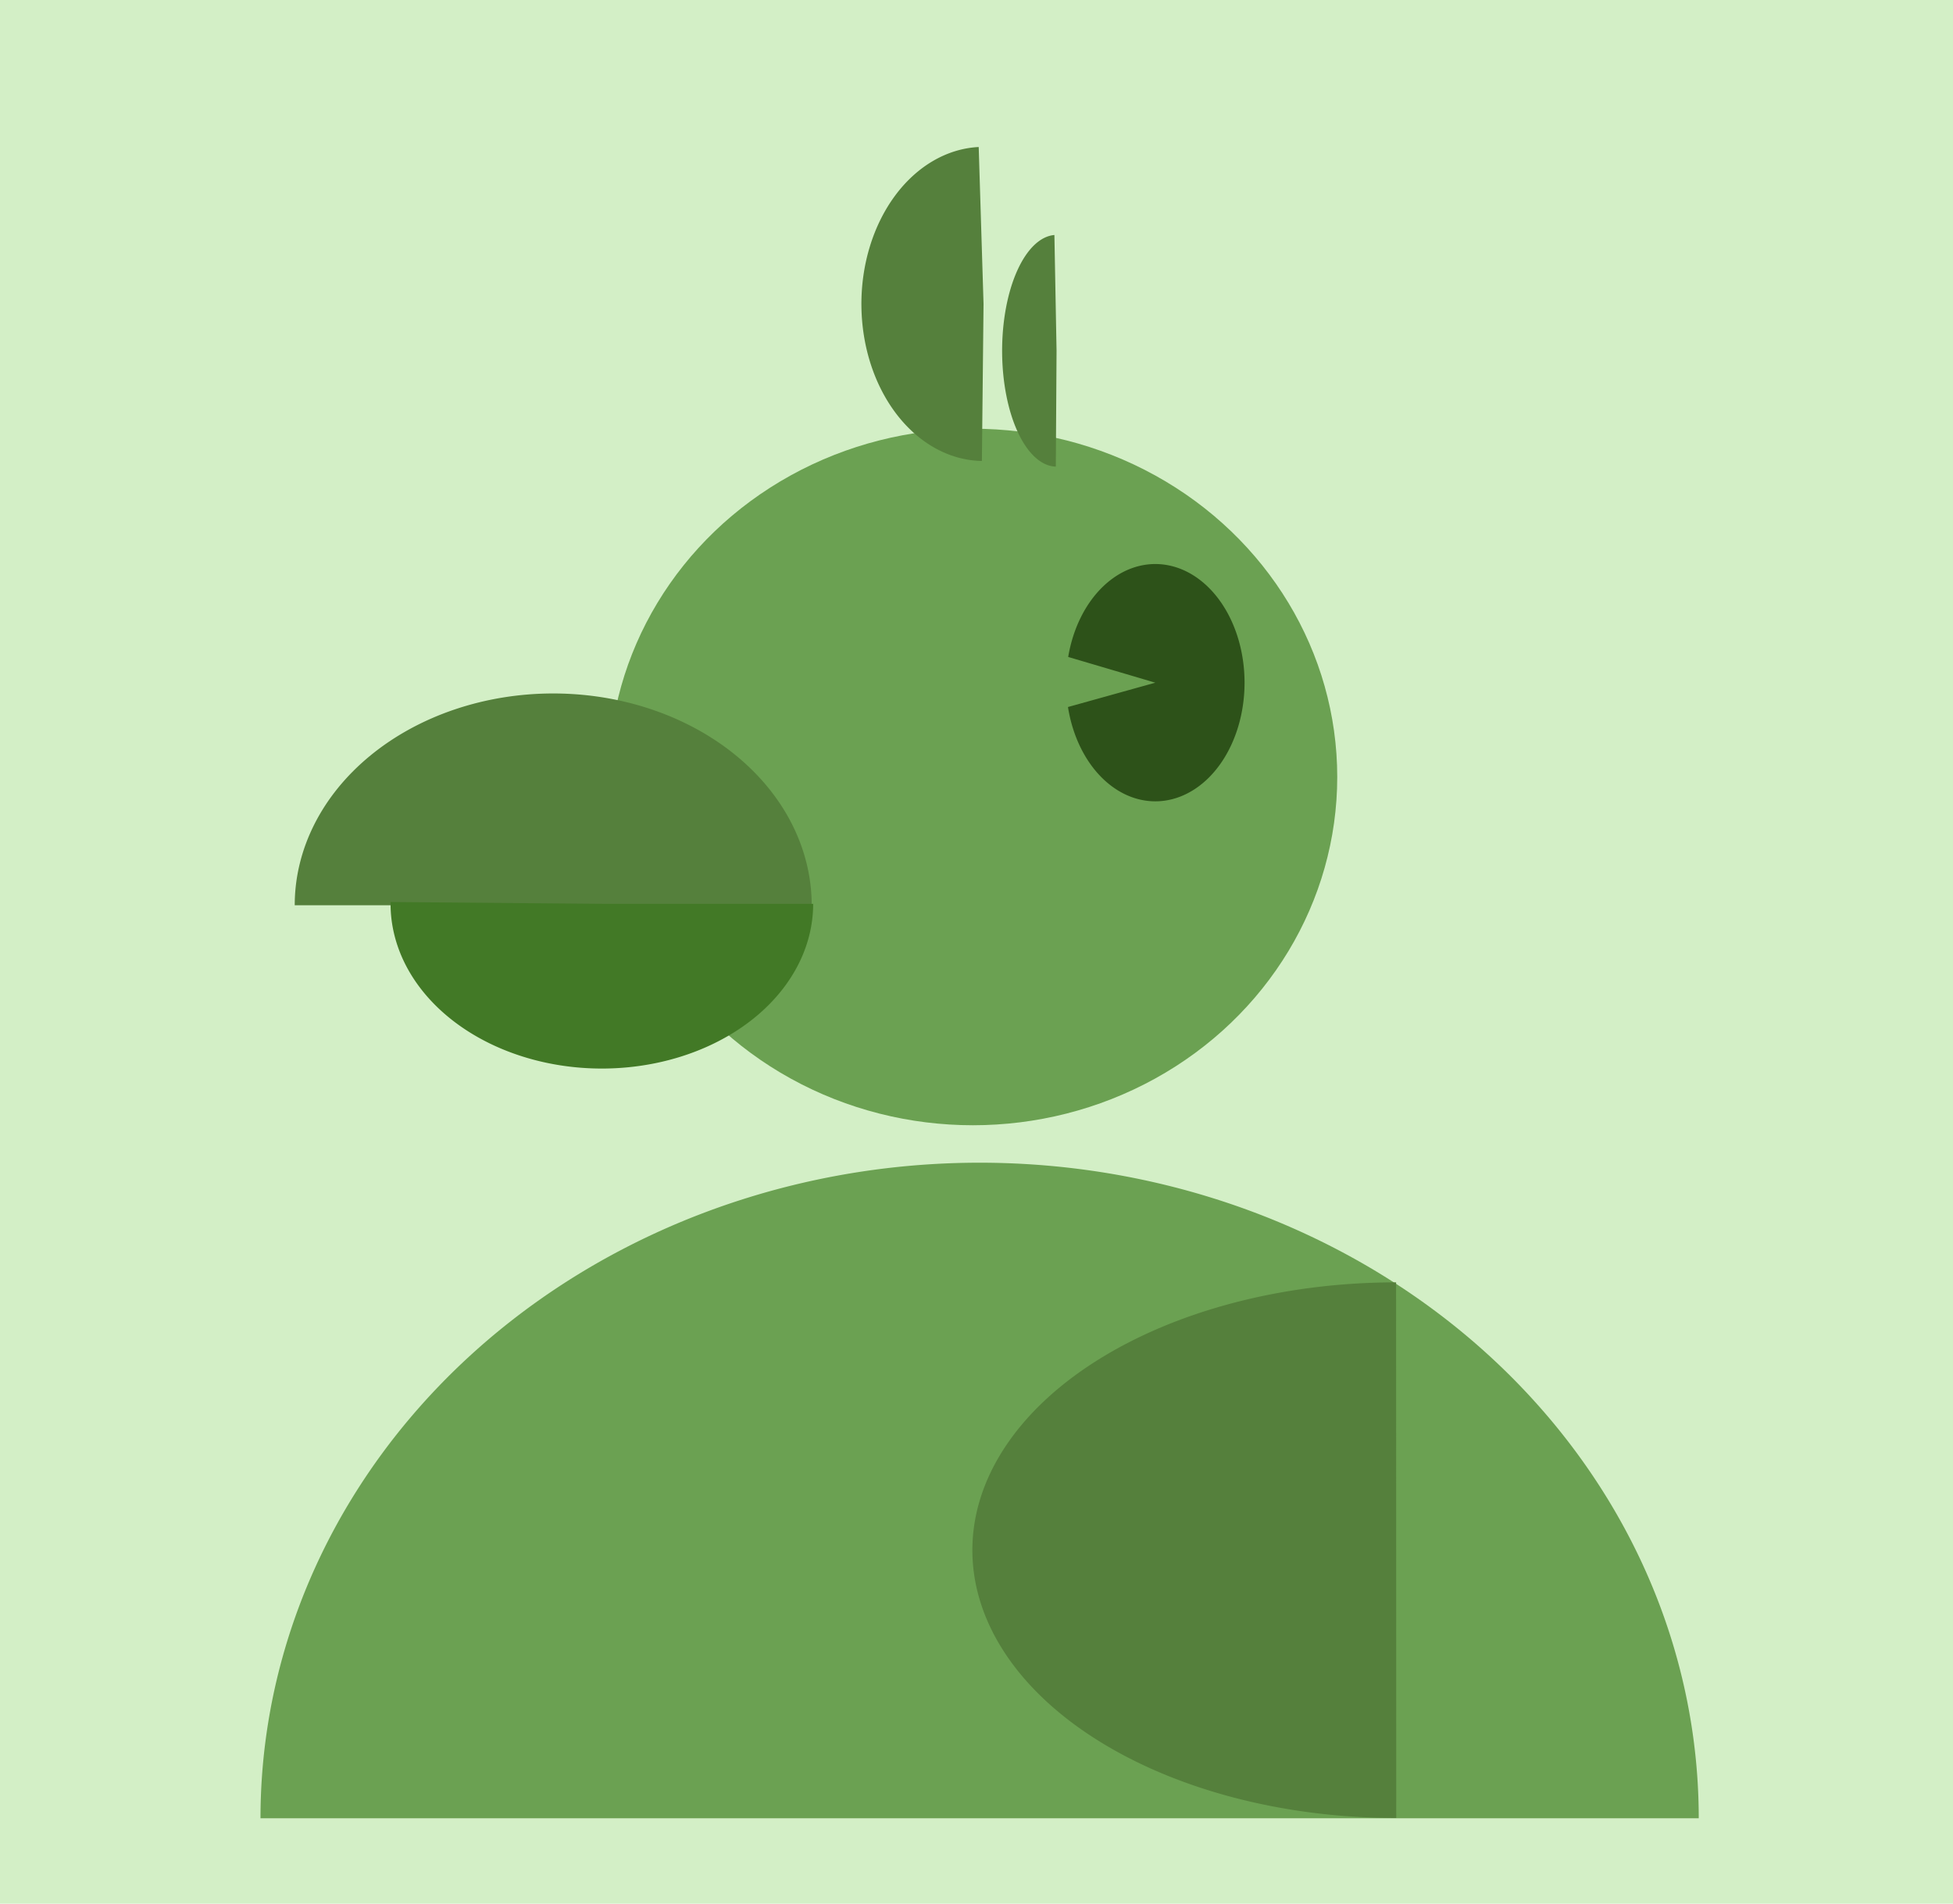 <?xml version="1.0" encoding="UTF-8" standalone="no"?>
<!-- Created with Inkscape (http://www.inkscape.org/) -->

<svg
   width="165.892mm"
   height="161.687mm"
   viewBox="0 0 165.892 161.687"
   version="1.1"
   id="svg1"
   inkscape:version="1.3.2 (091e20e, 2023-11-25, custom)"
   sodipodi:docname="avatar.svg"
   xmlns:inkscape="http://www.inkscape.org/namespaces/inkscape"
   xmlns:sodipodi="http://sodipodi.sourceforge.net/DTD/sodipodi-0.dtd"
   xmlns="http://www.w3.org/2000/svg"
   xmlns:svg="http://www.w3.org/2000/svg">
  <sodipodi:namedview
     id="namedview1"
     pagecolor="#ffffff"
     bordercolor="#000000"
     borderopacity="0.25"
     inkscape:showpageshadow="2"
     inkscape:pageopacity="0.0"
     inkscape:pagecheckerboard="0"
     inkscape:deskcolor="#d1d1d1"
     inkscape:document-units="mm"
     inkscape:zoom="0.69219276"
     inkscape:cx="228.98246"
     inkscape:cy="548.25768"
     inkscape:window-width="1920"
     inkscape:window-height="991"
     inkscape:window-x="-9"
     inkscape:window-y="-9"
     inkscape:window-maximized="1"
     inkscape:current-layer="layer1" />
  <defs
     id="defs1" />
  <g
     inkscape:label="Camada 1"
     inkscape:groupmode="layer"
     id="layer1"
     transform="translate(-30.579,-43.958)">
    <rect
       style="fill:#d3efc6;fill-opacity:1;stroke-width:0.265"
       id="rect1"
       width="165.892"
       height="161.687"
       x="30.579"
       y="43.958"
       inkscape:export-filename="avatar.svg"
       inkscape:export-xdpi="96"
       inkscape:export-ydpi="96" />
    <ellipse
       style="fill:#6ba152;fill-opacity:1;stroke-width:0.191"
       id="path1"
       cx="113.221"
       cy="109.949"
       rx="30.946"
       ry="29.579" />
    <path
       style="fill:#6ba152;fill-opacity:1;stroke-width:0.223"
       id="path2"
       sodipodi:type="arc"
       sodipodi:cx="113.78957"
       sodipodi:cy="-198.3885"
       sodipodi:rx="61.084198"
       sodipodi:ry="55.678516"
       sodipodi:start="0"
       sodipodi:end="3.1415927"
       sodipodi:arc-type="slice"
       d="m 174.874,-198.388 a 61.084,55.679 0 0 1 -30.542,48.219 61.084,55.679 0 0 1 -61.084,-1e-5 61.084,55.679 0 0 1 -30.542,-48.219 h 61.084 z"
       transform="scale(1,-1)" />
    <path
       style="fill:#55803c;fill-opacity:1;stroke-width:0.334"
       id="path3"
       sodipodi:type="arc"
       sodipodi:cx="77.569733"
       sodipodi:cy="120.84397"
       sodipodi:rx="21.956116"
       sodipodi:ry="17.988394"
       sodipodi:start="3.1415927"
       sodipodi:end="0"
       sodipodi:arc-type="slice"
       d="m 55.614,120.844 a 21.956,17.988 0 0 1 21.956,-17.988 21.956,17.988 0 0 1 21.956,17.988 H 77.57 Z" />
    <path
       style="fill:#55803c;fill-opacity:1;stroke-width:0.48"
       id="path3-2"
       sodipodi:type="arc"
       sodipodi:cx="-175.63171"
       sodipodi:cy="149.12383"
       sodipodi:rx="22.746738"
       sodipodi:ry="35.997028"
       sodipodi:start="3.1415927"
       sodipodi:end="0"
       sodipodi:arc-type="slice"
       d="m -198.378,149.124 a 22.747,35.997 0 0 1 22.747,-35.997 22.747,35.997 0 0 1 22.747,35.997 h -22.747 z"
       transform="matrix(-2.7464024e-4,-1,1,-8.0570402e-5,0,0)" />
    <path
       style="fill:#55803c;fill-opacity:1;stroke-width:0.445"
       id="path3-6"
       sodipodi:type="arc"
       sodipodi:cx="114.12254"
       sodipodi:cy="69.772232"
       sodipodi:rx="10.373735"
       sodipodi:ry="13.338464"
       sodipodi:start="1.5842383"
       sodipodi:end="4.6727889"
       sodipodi:arc-type="slice"
       d="m 113.983,83.109 a 10.374,13.338 0 0 1 -10.233,-13.163 10.374,13.338 0 0 1 9.962,-13.502 l 0.411,13.328 z" />
    <path
       style="fill:#55803c;fill-opacity:1;stroke-width:0.255"
       id="path3-6-9"
       sodipodi:type="arc"
       sodipodi:cx="120.32552"
       sodipodi:cy="73.749817"
       sodipodi:rx="4.6233239"
       sodipodi:ry="9.8391914"
       sodipodi:start="1.5842383"
       sodipodi:end="4.6727889"
       sodipodi:arc-type="slice"
       d="m 120.263,83.588 a 4.623,9.839 0 0 1 -4.561,-9.71 4.623,9.839 0 0 1 4.44,-9.96 l 0.183,9.831 z" />
    <path
       style="fill:#427926;fill-opacity:1;stroke-width:0.334"
       id="path4"
       sodipodi:type="arc"
       sodipodi:cx="81.702629"
       sodipodi:cy="120.72213"
       sodipodi:rx="17.948254"
       sodipodi:ry="13.990973"
       sodipodi:start="0"
       sodipodi:end="3.1525054"
       sodipodi:arc-type="slice"
       d="m 99.651,120.722 a 17.948,13.991 0 0 1 -9.031,12.142 17.948,13.991 0 0 1 -18.004,-0.077 17.948,13.991 0 0 1 -8.86,-12.218 l 17.947,0.153 z" />
    <path
       style="fill:#2d5219;fill-opacity:1;stroke-width:0.334"
       id="path5"
       sodipodi:type="arc"
       sodipodi:cx="128.71353"
       sodipodi:cy="101.9395"
       sodipodi:rx="7.5800872"
       sodipodi:ry="10.076831"
       sodipodi:start="3.3601435"
       sodipodi:end="2.9350154"
       sodipodi:arc-type="slice"
       d="m 121.314,99.755 a 7.58,10.077 0 0 1 8.249,-7.829 7.58,10.077 0 0 1 6.731,10.074 7.58,10.077 0 0 1 -6.821,9.966 7.58,10.077 0 0 1 -8.178,-7.959 l 7.419,-2.067 z" />
  </g>
</svg>
